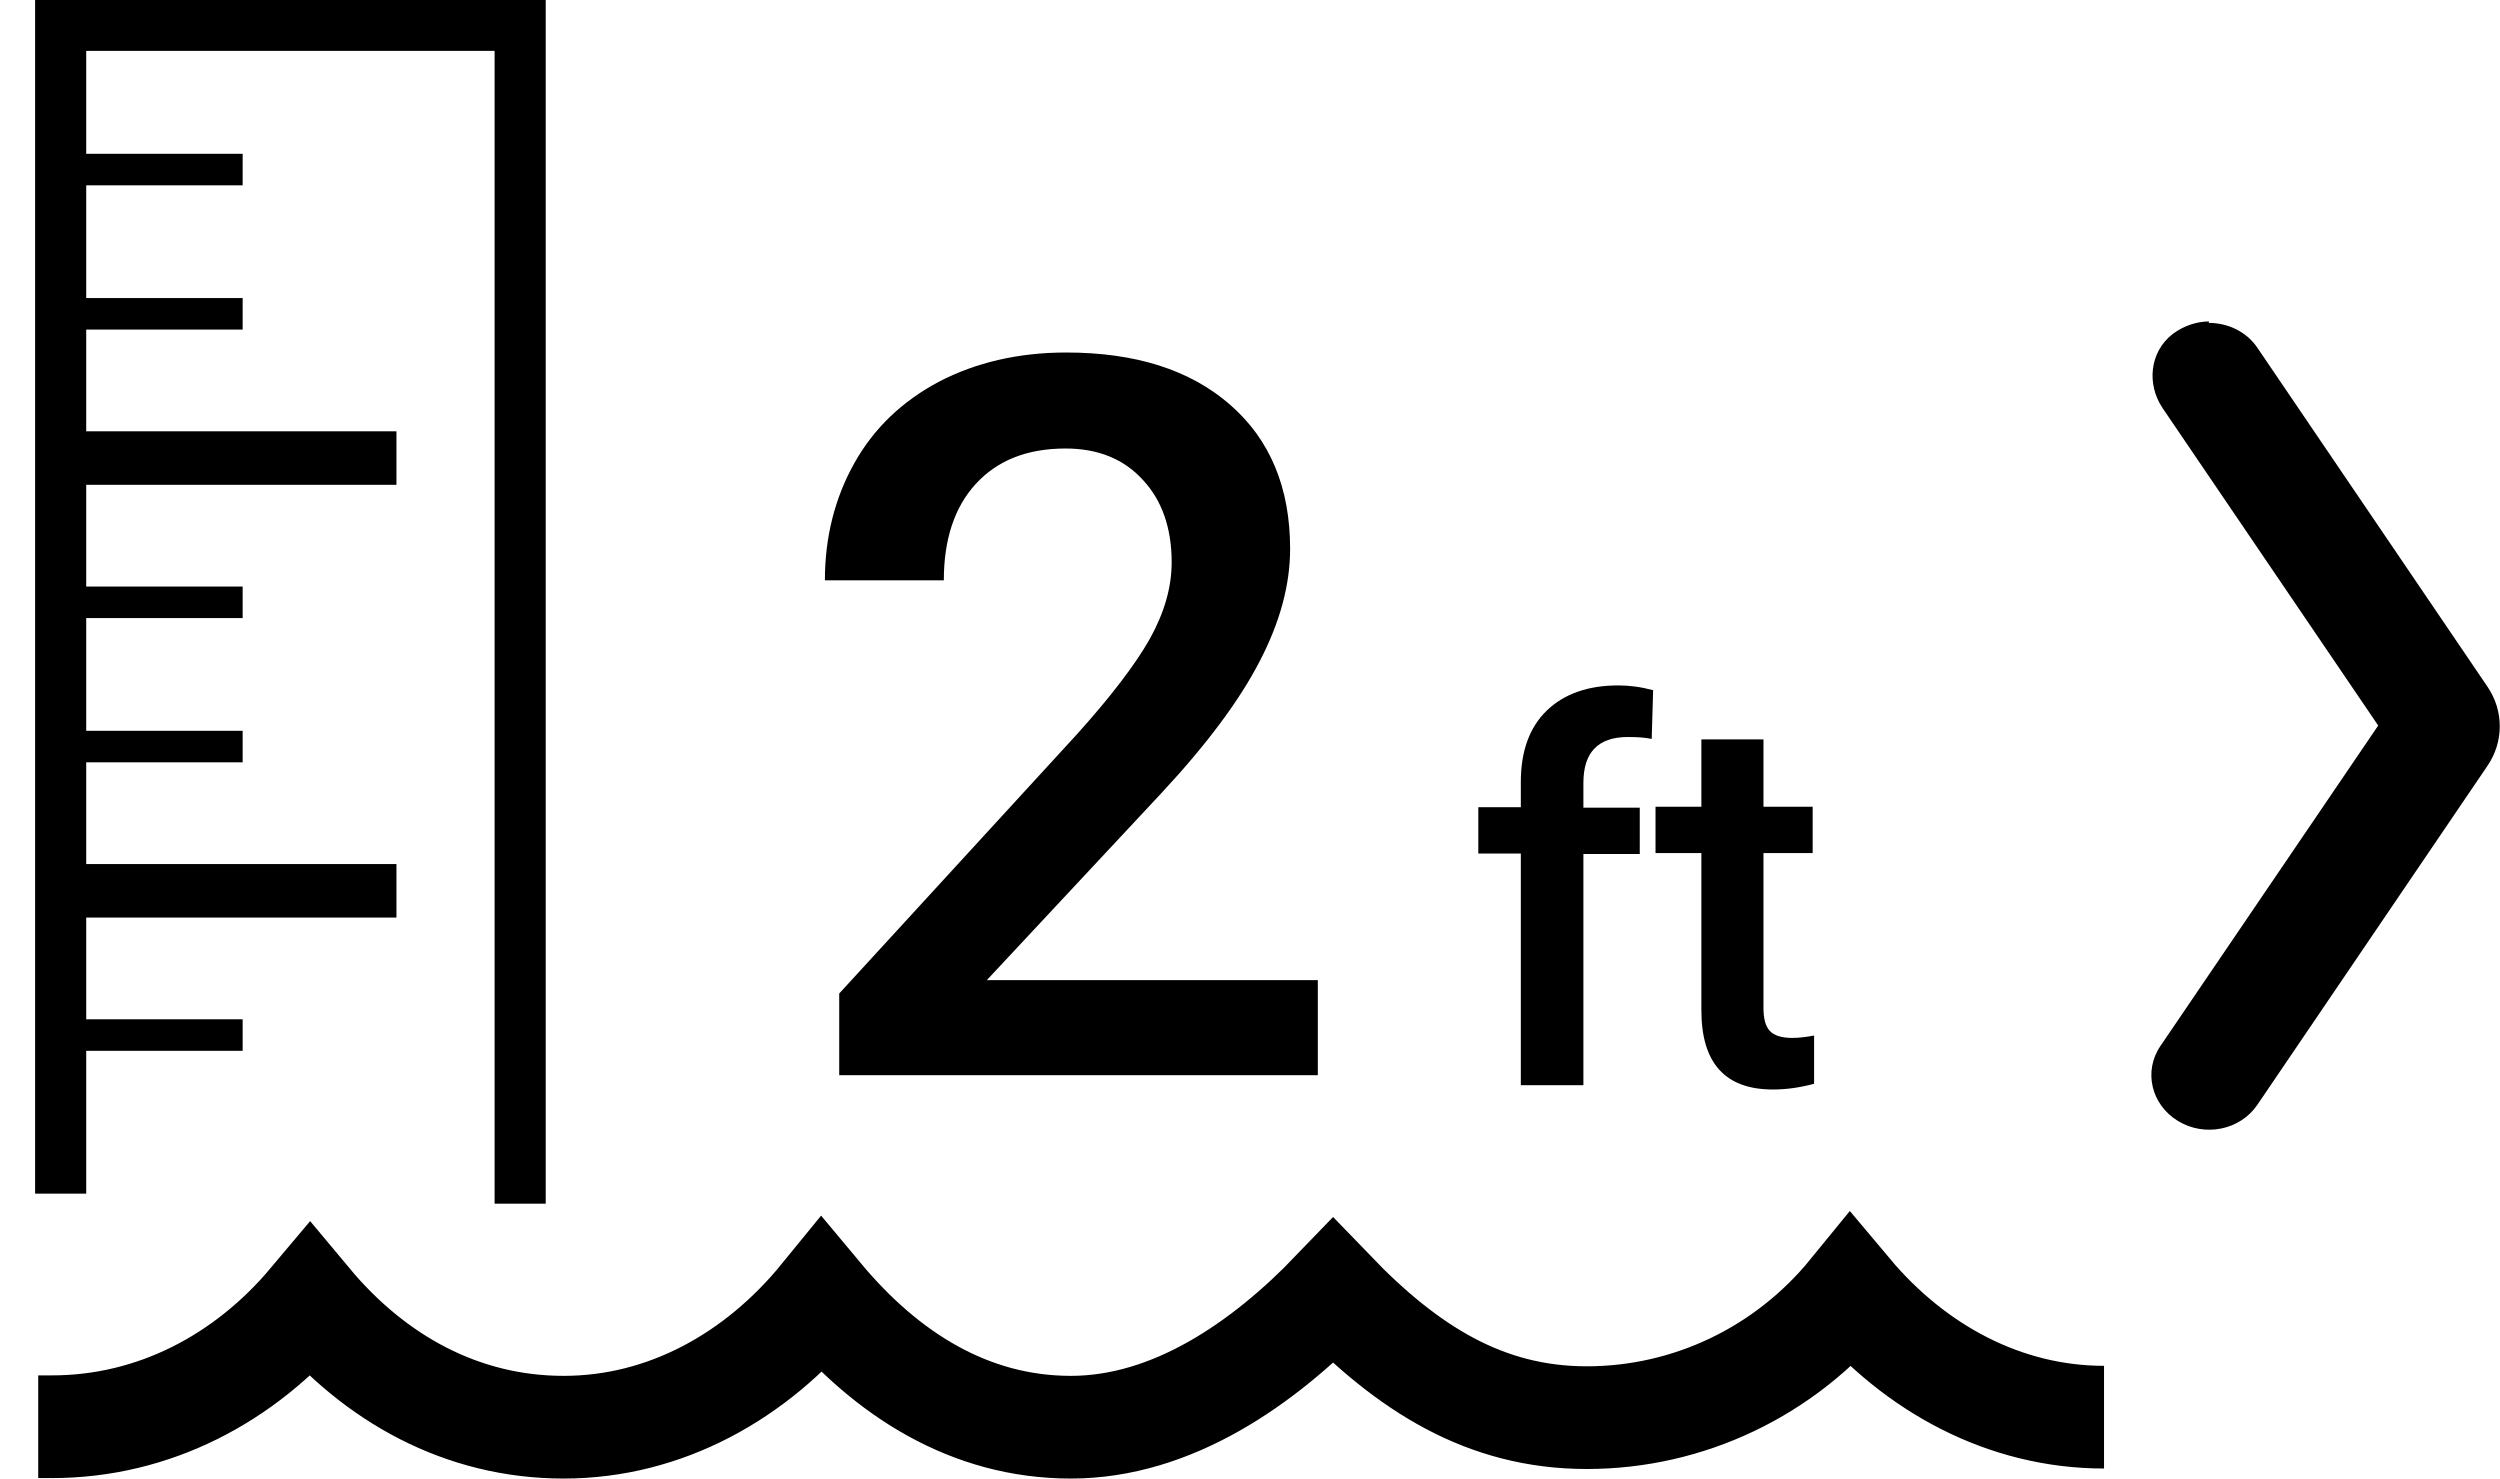 <?xml version="1.0" encoding="UTF-8"?>
<svg id="Layer_2" data-name="Layer 2" xmlns="http://www.w3.org/2000/svg" viewBox="0 0 52.34 30.96">
  <defs>
    <style>
      .cls-1 {
        stroke-width: 1.12px;
      }

      .cls-1, .cls-2, .cls-3, .cls-4, .cls-5 {
        fill: none;
        stroke: #000;
        stroke-miterlimit: 10;
      }

      .cls-2 {
        stroke-width: 1.07px;
      }

      .cls-3 {
        stroke-width: .39px;
      }

      .cls-4 {
        stroke-width: 2.15px;
      }

      .cls-5 {
        stroke-width: .66px;
      }
    </style>
  </defs>
  <g id="Layer_1-2" data-name="Layer 1">
    <g>
      <g>
        <path d="m27.61,22.51h-10.04v-1.71l4.97-5.42c.72-.8,1.23-1.47,1.53-2,.3-.54.46-1.07.46-1.61,0-.71-.2-1.29-.6-1.72-.4-.44-.94-.66-1.62-.66-.81,0-1.43.25-1.88.74s-.67,1.17-.67,2.02h-2.49c0-.91.21-1.73.62-2.46.41-.73,1-1.29,1.77-1.7.77-.4,1.66-.61,2.66-.61,1.45,0,2.59.36,3.43,1.09.84.73,1.26,1.74,1.26,3.02,0,.75-.21,1.53-.63,2.34-.42.82-1.11,1.75-2.07,2.78l-3.65,3.91h6.93v1.99Z"/>
        <g>
          <path class="cls-2" d="m1.27,24.99V.53h9.62v24.67"/>
          <line class="cls-1" x1="1.32" y1="9.59" x2="8.3" y2="9.59"/>
          <line class="cls-5" x1="1.32" y1="15.63" x2="5.08" y2="15.63"/>
          <line class="cls-3" x1="1.32" y1="18.65" x2="4.81" y2="18.65"/>
          <line class="cls-5" x1="1.32" y1="3.55" x2="5.08" y2="3.55"/>
          <line class="cls-5" x1="1.32" y1="6.57" x2="5.08" y2="6.57"/>
          <line class="cls-5" x1="1.32" y1="12.61" x2="5.08" y2="12.61"/>
          <line class="cls-1" x1="1.32" y1="18.65" x2="8.3" y2="18.65"/>
          <line class="cls-5" x1="1.32" y1="21.67" x2="5.08" y2="21.67"/>
        </g>
        <g>
          <path d="m31.84,22.71v-4.84h-.89v-.97h.89v-.53c0-.64.18-1.14.54-1.49.36-.35.86-.53,1.5-.53.23,0,.47.03.73.1l-.03,1.02c-.14-.03-.31-.04-.5-.04-.62,0-.93.32-.93.96v.52h1.18v.97h-1.18v4.84h-1.31Z"/>
          <path d="m36.92,15.48v1.41h1.03v.97h-1.03v3.24c0,.22.04.38.13.48.09.1.25.15.47.15.15,0,.3-.02.46-.05v1.01c-.3.08-.58.12-.86.12-1,0-1.5-.55-1.5-1.66v-3.29h-.96v-.97h.96v-1.41h1.31Z"/>
        </g>
        <path class="cls-4" d="m44.05,29.67c-2.07,0-3.95-1.01-5.31-2.63-1.37,1.68-3.39,2.64-5.52,2.64s-3.75-1.03-5.31-2.65c-1.46,1.52-3.37,2.85-5.49,2.85s-3.86-1.11-5.22-2.74c-1.37,1.68-3.28,2.74-5.4,2.74s-3.95-1.01-5.31-2.64c-1.37,1.63-3.28,2.63-5.4,2.63-.1,0-.19,0-.29,0"/>
      </g>
      <path d="m46.24,6.76c.4,0,.79.18,1.02.52l4.82,7.1c.34.5.34,1.15,0,1.65l-4.82,7.1c-.36.53-1.1.68-1.66.34-.56-.34-.73-1.04-.37-1.57l4.56-6.71-4.51-6.64c-.34-.5-.28-1.18.21-1.56.23-.17.5-.26.76-.26Z"/>
    </g>
  </g>
</svg>